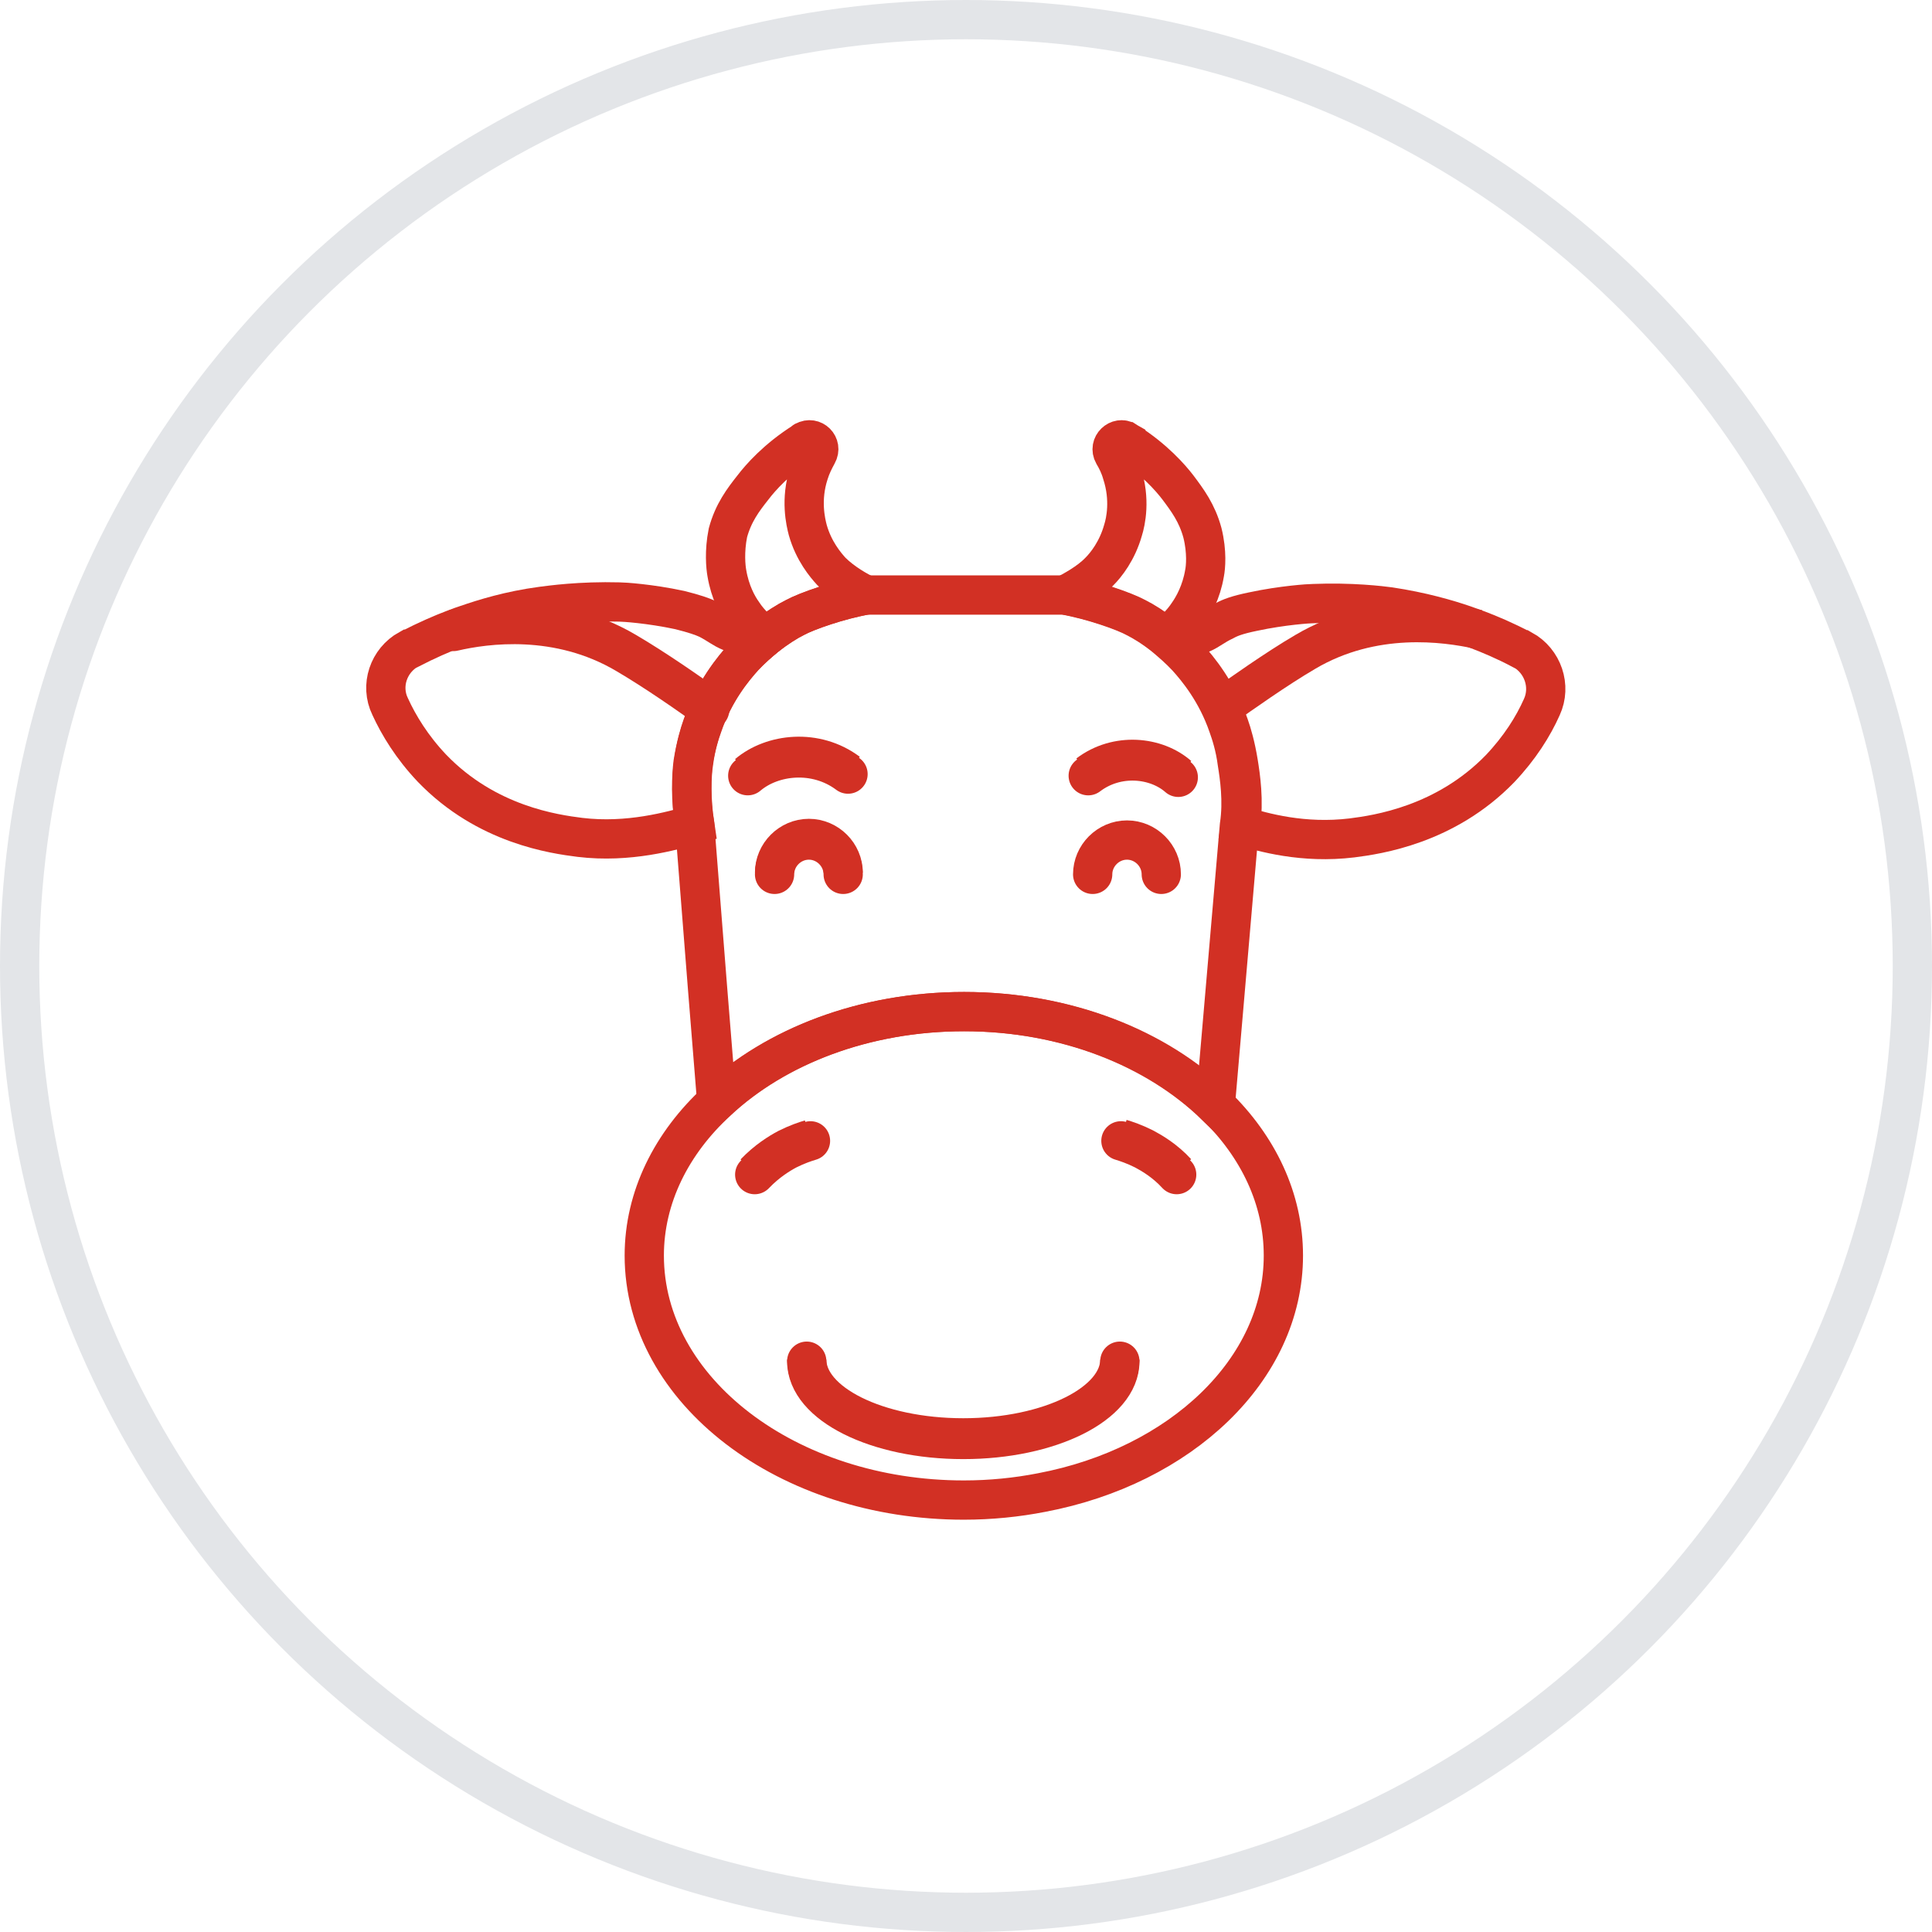 <svg width="123" height="123" viewBox="0 0 123 123" fill="none" xmlns="http://www.w3.org/2000/svg">
<circle cx="61.5" cy="61.5" r="60.25" stroke="#E3E5E8" stroke-width="2.5"/>
<path d="M74.23 40.544C74.674 40.92 75.152 41.329 75.63 41.841C76.278 42.558 77.507 44.026 78.258 46.211C78.429 46.688 78.668 47.508 78.838 48.566C78.975 49.419 79.214 50.989 78.975 52.56C80.443 53.003 82.969 53.72 86.075 53.345C87.679 53.14 92.014 52.526 95.496 48.941C96.759 47.61 97.612 46.245 98.159 45.016C98.773 43.685 98.227 42.08 96.93 41.364H96.896C95.803 40.783 94.813 40.374 94.097 40.101C93.721 39.964 93.448 39.862 93.243 39.793C92.151 39.418 90.513 38.94 88.464 38.633C87.952 38.565 86.041 38.326 83.583 38.428C83.378 38.428 81.672 38.53 79.76 38.94C78.77 39.145 78.326 39.316 77.951 39.52C77.234 39.862 77.029 40.101 76.483 40.34C75.971 40.476 75.254 40.647 74.23 40.544Z" stroke="#D23024" stroke-width="2.5" stroke-miterlimit="10"/>
<path d="M94.097 40.067C92.049 39.623 87.44 38.94 83.105 41.5C81.296 42.558 78.975 44.197 77.78 45.05" stroke="#D23024" stroke-width="2.5" stroke-miterlimit="10"/>
<path d="M69.281 49.283C71.124 47.884 73.616 48.157 75.015 49.386" stroke="#D23024" stroke-width="2.5" stroke-miterlimit="10"/>
<path d="M67.813 37.882C69.554 38.189 71.602 38.906 72.353 39.316C72.831 39.554 73.479 39.964 74.23 40.544C74.606 40.271 75.22 39.725 75.664 39.042C75.971 38.599 76.483 37.711 76.688 36.482C76.756 36.141 76.859 35.151 76.552 33.922C76.21 32.659 75.596 31.84 74.981 31.021C74.537 30.441 73.479 29.212 71.739 28.119C71.739 28.119 71.704 28.119 71.704 28.085C71.192 27.778 70.578 28.358 70.885 28.905C71.09 29.246 71.295 29.655 71.431 30.133C71.977 31.806 71.67 33.206 71.499 33.752C71.124 35.083 70.407 35.97 69.998 36.38C69.315 37.097 68.257 37.643 67.813 37.882Z" stroke="#D23024" stroke-width="2.5" stroke-miterlimit="10"/>
<path d="M46.274 36.482C46.479 37.711 46.957 38.565 47.298 39.042C47.742 39.725 48.39 40.271 48.732 40.544C49.449 39.964 50.131 39.554 50.609 39.316C51.36 38.906 53.408 38.189 55.149 37.882C54.671 37.677 53.647 37.097 52.93 36.38C52.555 35.97 51.804 35.083 51.428 33.752C51.292 33.24 50.95 31.806 51.497 30.133C51.633 29.69 51.838 29.28 52.043 28.905C52.35 28.358 51.77 27.778 51.224 28.085C51.224 28.085 51.19 28.085 51.19 28.119C49.449 29.212 48.39 30.441 47.947 31.021C47.298 31.84 46.684 32.659 46.342 33.922C46.103 35.117 46.206 36.107 46.274 36.482Z" stroke="#D23024" stroke-width="2.5" stroke-miterlimit="10"/>
<path d="M48.049 74.679C48.834 73.86 49.619 73.382 50.131 73.109C50.746 72.802 51.258 72.631 51.599 72.529" stroke="#D23024" stroke-width="2.5" stroke-miterlimit="10"/>
<path d="M71.363 72.494C71.704 72.597 72.216 72.767 72.831 73.075C73.343 73.348 74.162 73.826 74.913 74.645" stroke="#D23024" stroke-width="2.5" stroke-miterlimit="10"/>
<path d="M49.312 55.563C49.312 54.369 50.302 53.379 51.497 53.379C52.691 53.379 53.681 54.369 53.681 55.563" stroke="#D23024" stroke-width="2.5" stroke-miterlimit="10"/>
<path d="M45.182 45.05C43.987 44.163 41.666 42.559 39.857 41.5C35.522 38.94 30.913 39.589 28.866 40.067" stroke="#D23024" stroke-width="2.5" stroke-miterlimit="10"/>
<path d="M53.989 49.18C51.94 47.644 49.175 47.952 47.605 49.283" stroke="#D23024" stroke-width="2.5" stroke-miterlimit="10"/>
<path d="M41.017 79.936C41.017 88.538 50.131 95.501 61.362 95.501C63.068 95.501 64.741 95.331 66.311 95.023C75.152 93.351 81.706 87.206 81.706 79.936C81.706 76.317 80.102 73.007 77.405 70.378C73.684 66.726 67.881 64.404 61.396 64.404C55.047 64.404 49.38 66.623 45.66 70.105C42.758 72.767 41.017 76.215 41.017 79.936Z" stroke="#D23024" stroke-width="2.5" stroke-miterlimit="10"/>
<path d="M71.295 86.558C71.295 89.323 66.823 91.541 61.327 91.541C55.832 91.541 51.36 89.323 51.36 86.558" stroke="#D23024" stroke-width="2.5" stroke-miterlimit="10"/>
<path d="M44.226 52.491L45.045 62.903L45.626 70.105C49.346 66.623 55.013 64.404 61.362 64.404C67.881 64.404 73.65 66.76 77.371 70.378L78.907 52.56C79.146 50.989 78.907 49.419 78.77 48.566C78.634 47.508 78.361 46.689 78.19 46.211C77.439 44.026 76.21 42.558 75.562 41.841C75.084 41.329 74.606 40.92 74.162 40.544C73.445 39.964 72.763 39.554 72.285 39.316C71.534 38.906 69.486 38.189 67.745 37.882H55.149C53.408 38.189 51.36 38.906 50.609 39.316C50.131 39.554 49.483 39.964 48.732 40.544C48.288 40.92 47.81 41.329 47.332 41.841C46.684 42.558 45.455 44.026 44.704 46.211C44.533 46.689 44.294 47.508 44.124 48.566C44.021 49.385 43.953 50.921 44.226 52.491Z" stroke="#D23024" stroke-width="2.5" stroke-miterlimit="10"/>
<path d="M69.281 49.386C71.124 47.986 73.616 48.259 75.015 49.488" stroke="#D23024" stroke-width="2.5" stroke-miterlimit="10" stroke-linecap="round" stroke-linejoin="round"/>
<path d="M48.049 74.781C48.834 73.962 49.619 73.484 50.131 73.211C50.746 72.904 51.258 72.733 51.599 72.631" stroke="#D23024" stroke-width="2.5" stroke-miterlimit="10" stroke-linecap="round" stroke-linejoin="round"/>
<path d="M71.363 72.631C71.704 72.733 72.216 72.904 72.831 73.211C73.343 73.484 74.162 73.962 74.913 74.781" stroke="#D23024" stroke-width="2.5" stroke-miterlimit="10" stroke-linecap="round" stroke-linejoin="round"/>
<path d="M49.312 55.666C49.312 54.471 50.302 53.481 51.497 53.481C52.691 53.481 53.681 54.471 53.681 55.666" stroke="#D23024" stroke-width="2.5" stroke-miterlimit="10" stroke-linecap="round" stroke-linejoin="round"/>
<path d="M69.564 55.666C69.564 54.471 70.554 53.481 71.749 53.481C72.944 53.481 73.933 54.471 73.933 55.666" stroke="#D23024" stroke-width="2.5" stroke-miterlimit="10" stroke-linecap="round" stroke-linejoin="round"/>
<path d="M45.182 45.187C43.987 44.299 41.666 42.695 39.857 41.637C35.522 39.077 30.913 39.725 28.866 40.203" stroke="#D23024" stroke-width="2.5" stroke-miterlimit="10" stroke-linecap="round" stroke-linejoin="round"/>
<path d="M53.989 49.283C51.94 47.747 49.175 48.054 47.605 49.385" stroke="#D23024" stroke-width="2.5" stroke-miterlimit="10" stroke-linecap="round" stroke-linejoin="round"/>
<path d="M71.295 86.66C71.295 89.425 66.823 91.644 61.327 91.644C55.832 91.644 51.36 89.425 51.36 86.66" stroke="#D23024" stroke-width="2.5" stroke-miterlimit="10" stroke-linecap="round" stroke-linejoin="round"/>
<path d="M24.838 44.982C25.384 46.177 26.237 47.576 27.5 48.907C30.982 52.526 35.317 53.106 36.921 53.311C40.028 53.686 42.758 52.901 44.226 52.492C43.987 50.922 44.021 49.385 44.158 48.532C44.294 47.474 44.567 46.655 44.738 46.177C45.489 43.992 46.718 42.524 47.366 41.807C47.844 41.295 48.322 40.886 48.766 40.51C47.742 40.647 46.991 40.442 46.547 40.237C45.967 39.998 45.796 39.794 45.079 39.418C44.704 39.247 44.226 39.077 43.27 38.838C41.359 38.428 39.686 38.326 39.447 38.326C36.921 38.258 35.044 38.531 34.498 38.599C32.45 38.872 30.811 39.384 29.719 39.76C29.514 39.828 29.207 39.93 28.866 40.067C28.149 40.34 27.193 40.749 26.066 41.33H26.032C24.735 42.047 24.189 43.651 24.838 44.982Z" stroke="#D23024" stroke-width="2.5" stroke-miterlimit="10"/>
</svg>
